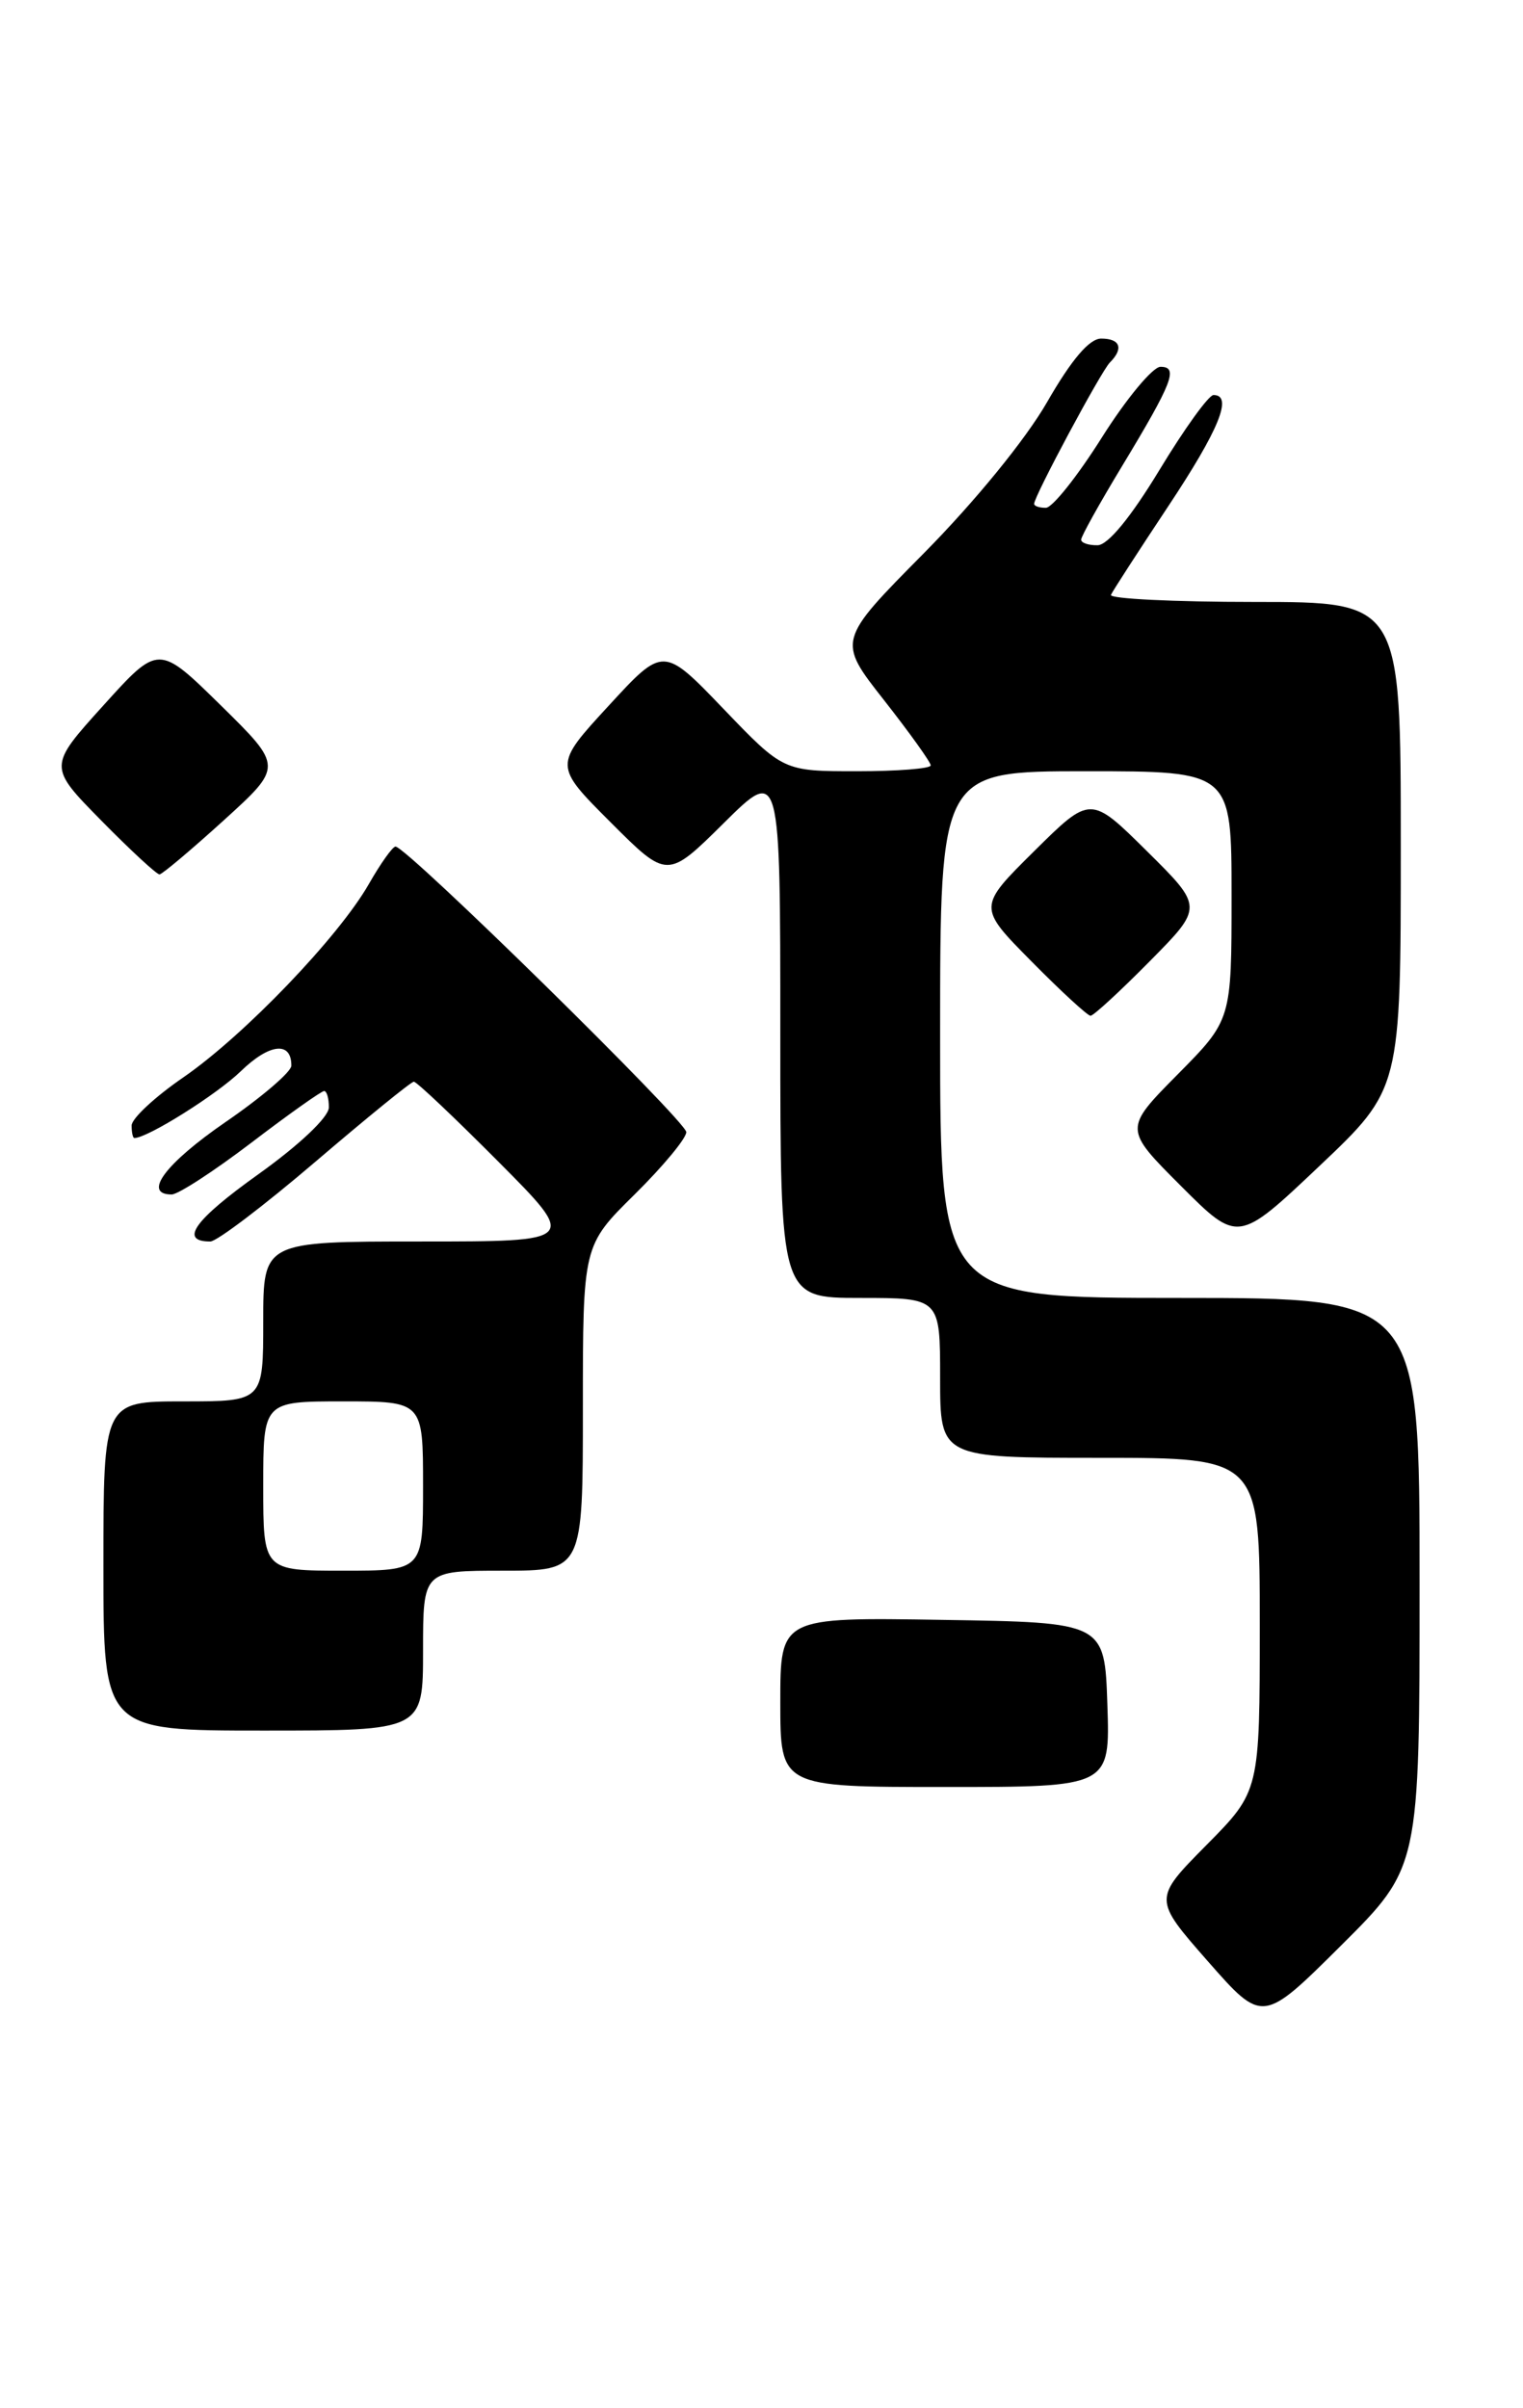 <?xml version="1.0" encoding="UTF-8" standalone="no"?>
<!DOCTYPE svg PUBLIC "-//W3C//DTD SVG 1.1//EN" "http://www.w3.org/Graphics/SVG/1.1/DTD/svg11.dtd" >
<svg xmlns="http://www.w3.org/2000/svg" xmlns:xlink="http://www.w3.org/1999/xlink" version="1.1" viewBox="0 0 162 256">
 <g >
 <path fill="currentColor"
d=" M 151.00 168.27 C 151.00 138.00 151.00 138.00 125.50 138.00 C 100.00 138.00 100.00 138.00 100.00 110.00 C 100.00 82.00 100.00 82.00 115.50 82.00 C 131.00 82.00 131.00 82.00 131.00 95.22 C 131.00 108.44 131.00 108.44 125.27 114.23 C 119.54 120.02 119.54 120.02 125.62 126.10 C 131.69 132.17 131.69 132.17 140.34 123.98 C 149.00 115.78 149.00 115.78 149.00 89.89 C 149.00 64.00 149.00 64.00 133.42 64.00 C 124.85 64.00 117.98 63.66 118.17 63.25 C 118.35 62.84 121.09 58.61 124.25 53.85 C 129.68 45.67 131.18 42.00 129.08 42.00 C 128.57 42.00 125.98 45.59 123.33 49.97 C 120.28 55.00 117.85 57.96 116.75 57.97 C 115.79 57.99 115.00 57.72 115.00 57.38 C 115.00 57.03 116.94 53.55 119.31 49.63 C 124.74 40.65 125.38 39.00 123.44 39.00 C 122.62 39.00 119.82 42.37 117.22 46.49 C 114.62 50.62 111.94 53.99 111.25 53.99 C 110.56 54.00 110.00 53.81 110.00 53.57 C 110.00 52.76 117.11 39.50 118.05 38.55 C 119.55 37.05 119.16 36.00 117.13 36.00 C 115.88 36.00 113.99 38.21 111.38 42.75 C 109.10 46.72 103.70 53.33 98.28 58.81 C 89.06 68.12 89.06 68.12 94.03 74.44 C 96.76 77.92 99.00 81.04 99.00 81.38 C 99.00 81.72 95.47 82.00 91.16 82.00 C 83.32 82.00 83.32 82.00 76.94 75.35 C 70.56 68.71 70.56 68.71 64.73 75.05 C 58.90 81.38 58.90 81.38 64.94 87.42 C 70.98 93.46 70.98 93.46 76.99 87.51 C 83.00 81.56 83.00 81.56 83.00 109.78 C 83.00 138.00 83.00 138.00 91.50 138.00 C 100.00 138.00 100.00 138.00 100.00 146.50 C 100.00 155.00 100.00 155.00 117.00 155.00 C 134.00 155.00 134.00 155.00 134.00 172.72 C 134.00 190.44 134.00 190.44 128.33 196.17 C 122.66 201.90 122.66 201.90 128.48 208.53 C 134.30 215.15 134.30 215.15 142.65 206.85 C 151.00 198.54 151.00 198.54 151.00 168.27 Z  M 117.79 181.25 C 117.50 172.50 117.50 172.50 100.25 172.23 C 83.00 171.95 83.00 171.95 83.00 180.98 C 83.00 190.00 83.00 190.00 100.54 190.00 C 118.08 190.00 118.08 190.00 117.79 181.25 Z  M 45.00 175.50 C 45.00 167.00 45.00 167.00 53.50 167.00 C 62.00 167.00 62.00 167.00 62.00 149.72 C 62.00 132.43 62.00 132.43 67.50 127.00 C 70.53 124.01 73.00 121.03 73.00 120.37 C 73.00 119.22 43.23 89.99 42.07 90.01 C 41.76 90.01 40.48 91.81 39.23 94.00 C 36.01 99.63 25.97 110.09 19.50 114.55 C 16.47 116.63 14.00 118.93 14.00 119.67 C 14.00 120.40 14.13 121.00 14.29 121.00 C 15.69 121.00 23.04 116.39 25.61 113.90 C 28.66 110.94 31.01 110.68 30.99 113.31 C 30.99 113.96 27.84 116.66 23.99 119.30 C 17.58 123.71 15.13 127.00 18.26 127.00 C 18.95 127.00 22.76 124.52 26.73 121.50 C 30.70 118.47 34.19 116.00 34.48 116.00 C 34.76 116.00 34.99 116.79 34.98 117.75 C 34.97 118.77 31.86 121.72 27.48 124.85 C 20.66 129.72 19.03 132.00 22.37 132.00 C 23.06 132.00 28.09 128.18 33.56 123.51 C 39.03 118.84 43.73 115.01 44.02 115.01 C 44.31 115.00 48.35 118.83 53.00 123.50 C 61.46 132.00 61.46 132.00 44.73 132.00 C 28.00 132.00 28.00 132.00 28.00 140.50 C 28.00 149.00 28.00 149.00 19.50 149.00 C 11.00 149.00 11.00 149.00 11.00 166.50 C 11.00 184.00 11.00 184.00 28.00 184.00 C 45.00 184.00 45.00 184.00 45.00 175.50 Z  M 122.28 102.22 C 128.00 96.44 128.00 96.44 122.00 90.50 C 116.00 84.56 116.00 84.56 110.00 90.50 C 104.00 96.44 104.00 96.44 109.72 102.22 C 112.86 105.40 115.69 108.00 116.00 108.00 C 116.31 108.00 119.14 105.40 122.28 102.22 Z  M 23.80 87.22 C 30.10 81.50 30.10 81.50 23.49 75.00 C 16.87 68.50 16.87 68.50 11.00 75.00 C 5.12 81.50 5.12 81.50 10.78 87.25 C 13.89 90.41 16.68 92.99 16.97 92.97 C 17.26 92.95 20.34 90.36 23.80 87.22 Z  M 28.00 158.00 C 28.00 149.00 28.00 149.00 36.50 149.00 C 45.00 149.00 45.00 149.00 45.00 158.00 C 45.00 167.00 45.00 167.00 36.50 167.00 C 28.00 167.00 28.00 167.00 28.00 158.00 Z "/>
</g>
</svg>